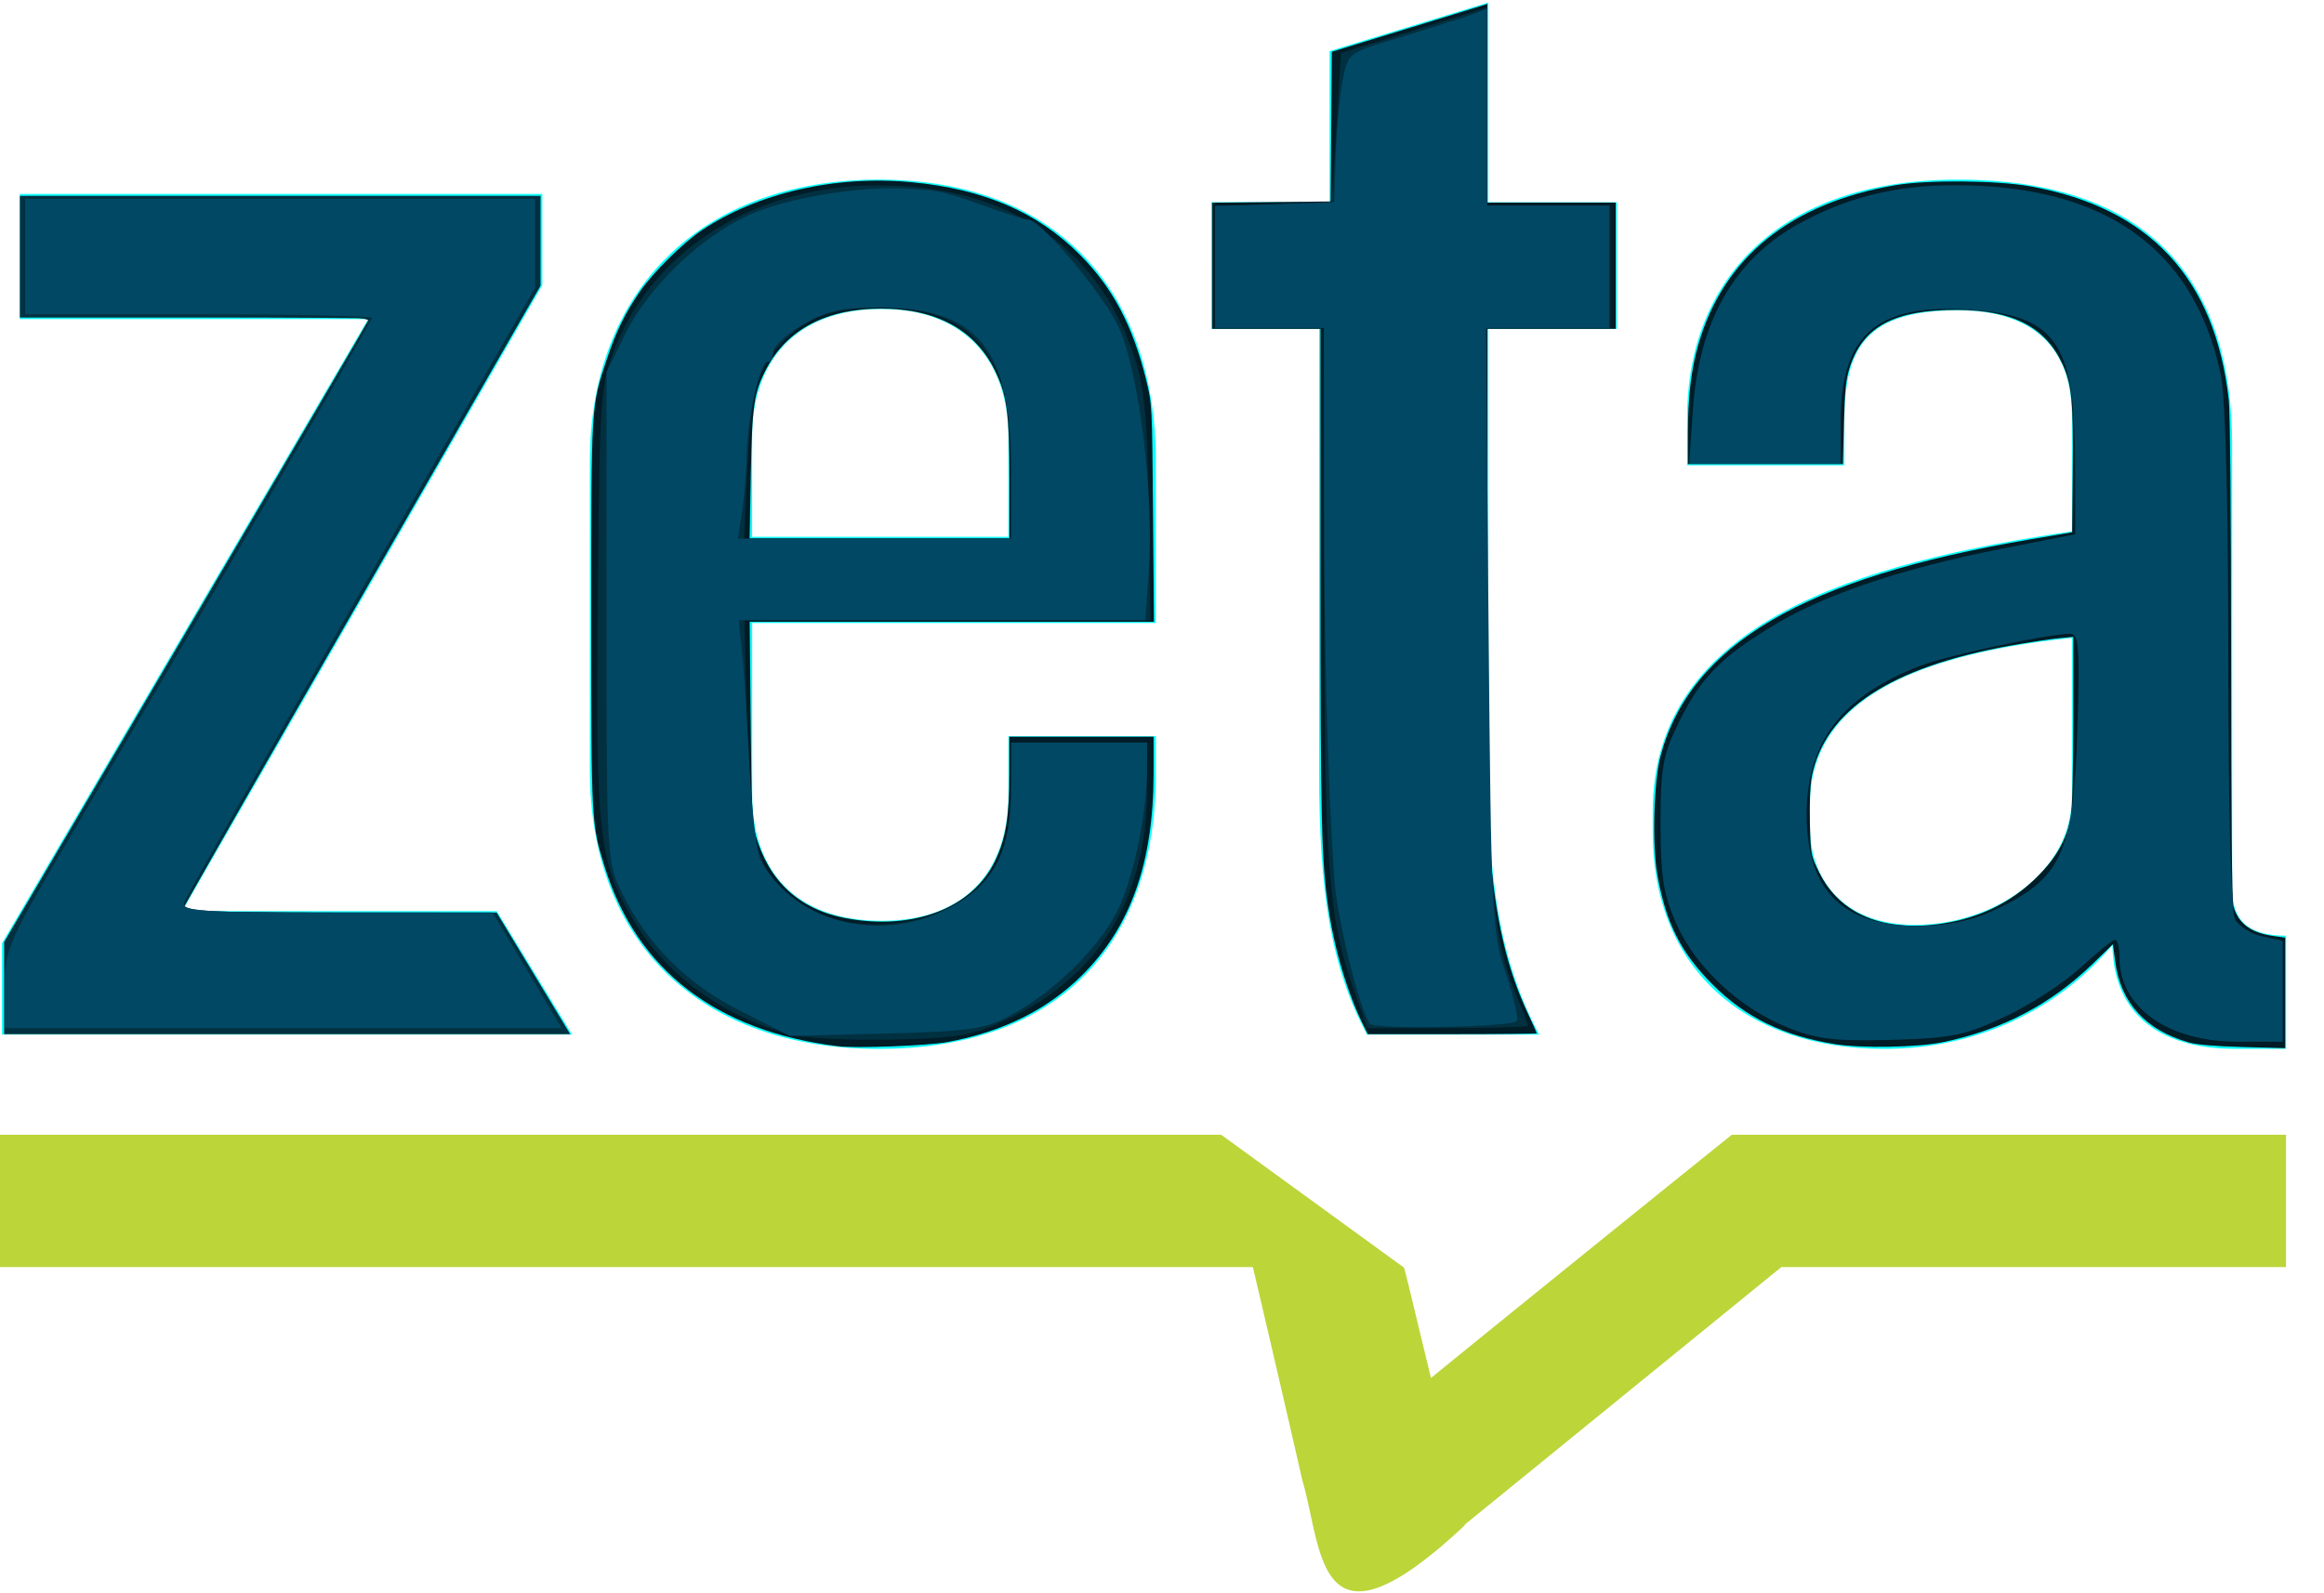 <?xml version="1.0" encoding="UTF-8" standalone="no"?>
<svg
   xmlns:dc="http://purl.org/dc/elements/1.1/"
   xmlns:cc="http://creativecommons.org/ns#"
   xmlns:rdf="http://www.w3.org/1999/02/22-rdf-syntax-ns#"
   xmlns:svg="http://www.w3.org/2000/svg"
   xmlns="http://www.w3.org/2000/svg"
   xmlns:sodipodi="http://sodipodi.sourceforge.net/DTD/sodipodi-0.dtd"
   xmlns:inkscape="http://www.inkscape.org/namespaces/inkscape"
   inkscape:version="1.0beta2 (2b71d25, 2019-12-03)"
   sodipodi:docname="logo-zeta-light.svg"
   id="svg16"
   version="1.1"
   viewBox="0 0 70 48"
   height="48"
   width="70">
  <defs
     id="defs20" />
  <sodipodi:namedview
     inkscape:current-layer="g14"
     inkscape:window-maximized="0"
     inkscape:window-y="24"
     inkscape:window-x="0"
     inkscape:cy="30.688134"
     inkscape:cx="66.95244"
     inkscape:zoom="4.8825038"
     showgrid="false"
     id="namedview18"
     inkscape:window-height="855"
     inkscape:window-width="1440"
     inkscape:pageshadow="2"
     inkscape:pageopacity="0"
     guidetolerance="10"
     gridtolerance="10"
     objecttolerance="10"
     borderopacity="1"
     inkscape:document-rotation="0"
     bordercolor="#666666"
     pagecolor="#ffffff" />
  <g
     id="g14"
     fill-rule="evenodd"
     fill="none">
    <path
       style="fill:#0dffff;fill-opacity:1"
       id="path10"
       d="M62.407 19.216c-5.367.568-7.892 2.192-7.892 5.035v.65c0 1.623 1.037 2.963 3.157 2.963 2.39 0 4.735-1.583 4.735-3.857v-4.791zm6.45 8.973v3.41h-1.534c-1.985 0-3.653-.811-3.698-3.126C62 30.423 59.52 31.6 56.77 31.6c-4.285 0-6.99-2.477-6.99-6.537v-.61c0-5.724 6.268-7.51 12.627-8.445v-3.492c0-1.948-1.082-3.167-3.428-3.167-2.75 0-3.427 1.097-3.427 3.37v1.3h-4.735v-1.462c0-3.939 2.57-7.146 8.162-7.146 6.089 0 8.254 3.41 8.254 7.958v13.399c0 .934.45 1.421 1.623 1.421zM44.826.076l-4.78 1.463v4.552h-3.562v3.82h3.247v13.291c0 3.699.36 5.934 1.443 7.967h5.186c-1.218-2.276-1.533-4.756-1.533-7.967V9.912h3.878v-3.82h-3.878V.075zm-14.453 13.09c0-2.274-1.302-3.857-3.814-3.857-2.603 0-3.904 1.583-3.904 3.857v3.005h7.718v-3.005zm4.441.731v4.872H22.656v5.157c0 2.314 1.301 3.816 3.904 3.816 2.512 0 3.814-1.502 3.814-3.816V22.18h4.441v1.137c0 5.156-2.96 8.283-8.345 8.283-5.384 0-8.704-3.208-8.704-8.405v-9.298c0-5.116 3.32-8.486 8.704-8.486s8.345 3.37 8.345 8.486zM14.964 27.45l2.265 3.718H.059V28.42L11.09 9.614H.596V5.842h15.739V8.59L5.485 27.45h9.479z"
       fill="#FFF" />
    <path
       id="path12"
       d="M68.856 34.186v3.988H53.654l-9.538 7.76v.023c-4.479 4.193-4.263.766-4.891-1.37a990.445 990.445 0 0 0-1.488-6.413H0v-3.988h36.792l.001.008 5.475 3.98c.032-.027.029.026.834 3.34 2.227-1.816 6.824-5.53 9.062-7.328h16.692z"
       fill="#BCD539" />
    <path
       inkscape:connector-curvature="0"
       id="path847"
       d="M 41.073,30.901 C 40.606,29.974 40.199,28.622 40.016,27.388 39.802,25.943 39.773,24.763 39.773,17.357 l -2.76e-4,-7.451 h -1.629 -1.629 V 8.006 6.106 l 1.782,-0.018 1.782,-0.018 0.018,-2.255 0.018,-2.255 0.695,-0.215 C 41.191,1.227 42.176,0.925 42.998,0.674 43.819,0.423 44.56,0.195 44.644,0.168 l 0.153,-0.049 V 3.112 6.104 h 1.935 1.935 v 1.901 1.901 h -1.935 -1.935 l 2.72e-4,7.315 c 1.36e-4,4.438 0.028,7.689 0.071,8.266 0.161,2.152 0.507,3.668 1.155,5.05 0.147,0.313 0.267,0.581 0.267,0.594 4e-6,0.013 -1.145,0.025 -2.545,0.025 h -2.545 z"
       style="fill:#001c27;fill-opacity:1;stroke-width:0.068" />
    <path
       inkscape:connector-curvature="0"
       id="path849"
       d="m 55.261,31.456 c -1.545,-0.249 -2.689,-0.808 -3.675,-1.794 -0.963,-0.963 -1.413,-1.863 -1.669,-3.333 -0.157,-0.904 -0.104,-2.791 0.1,-3.554 0.9,-3.362 4.313,-5.365 11.108,-6.521 l 1.29,-0.219 0.019,-1.859 c 0.021,-2.075 -0.032,-2.608 -0.319,-3.226 -0.513,-1.102 -1.504,-1.607 -3.162,-1.613 -1.891,-0.007 -2.836,0.496 -3.235,1.723 -0.118,0.361 -0.15,0.666 -0.177,1.68 l -0.033,1.239 h -2.334 -2.334 l 1.9e-4,-0.9 c 2.36e-4,-1.106 0.098,-1.942 0.316,-2.699 0.756,-2.626 2.777,-4.262 5.929,-4.8 0.974,-0.166 3.056,-0.148 4.074,0.035 3.591,0.647 5.558,2.764 5.972,6.428 0.042,0.376 0.069,3.382 0.07,7.808 6.11e-4,4.739 0.025,7.283 0.071,7.449 0.145,0.522 0.528,0.807 1.209,0.9 l 0.35,0.048 v 1.665 1.665 L 67.558,31.544 C 66.712,31.521 66.163,31.474 65.92,31.404 64.627,31.033 63.879,30.212 63.714,28.982 l -0.072,-0.535 -0.614,0.594 c -1.256,1.215 -2.708,1.977 -4.486,2.353 -0.763,0.161 -2.466,0.194 -3.282,0.062 z m 3.26,-3.634 c 1.13,-0.175 2.079,-0.647 2.848,-1.414 0.576,-0.575 0.883,-1.124 1.006,-1.8 0.044,-0.242 0.074,-1.403 0.074,-2.912 v -2.509 l -0.458,0.044 c -0.252,0.024 -0.901,0.124 -1.443,0.221 -3.613,0.647 -5.584,1.948 -5.977,3.947 -0.049,0.249 -0.071,0.8 -0.056,1.39 0.025,0.972 0.027,0.981 0.28,1.494 0.626,1.267 1.951,1.814 3.726,1.539 z"
       style="fill:#001c27;fill-opacity:1;stroke-width:0.068" />
    <path
       inkscape:connector-curvature="0"
       id="path851"
       d="m 25.244,31.521 c -3.657,-0.451 -6.05,-2.285 -7.021,-5.378 -0.412,-1.314 -0.414,-1.335 -0.414,-7.615 0,-6.39 -0.007,-6.279 0.474,-7.717 0.277,-0.829 0.55,-1.386 0.994,-2.031 0.393,-0.571 1.289,-1.458 1.858,-1.841 1.673,-1.126 4.028,-1.667 6.314,-1.451 2.175,0.205 3.789,0.898 5.063,2.172 1.001,1.001 1.61,2.15 2.016,3.807 0.173,0.706 0.175,0.744 0.202,3.989 l 0.027,3.276 h -6.088 -6.088 l 0.03,3.004 c 0.026,2.561 0.047,3.064 0.145,3.412 0.396,1.396 1.315,2.248 2.712,2.513 2.037,0.386 3.829,-0.302 4.509,-1.732 0.32,-0.673 0.424,-1.316 0.424,-2.611 v -1.123 h 2.173 2.173 l -4.08e-4,1.103 c -9.77e-4,2.689 -0.693,4.636 -2.166,6.094 -1.046,1.035 -2.381,1.695 -4.054,2.004 -0.582,0.108 -2.755,0.191 -3.284,0.125 z m 5.16,-17.06 c 0,-2.026 -0.071,-2.557 -0.441,-3.308 -0.601,-1.221 -1.773,-1.855 -3.429,-1.855 -1.634,0 -2.824,0.623 -3.445,1.803 -0.382,0.725 -0.434,1.081 -0.474,3.202 l -0.036,1.918 h 3.912 3.912 z"
       style="fill:#001c27;fill-opacity:1;stroke-width:0.068" />
    <path
       inkscape:connector-curvature="0"
       id="path853"
       d="M 0.124,29.769 V 28.382 L 5.623,19.008 c 3.025,-5.156 5.499,-9.389 5.499,-9.408 0,-0.019 -2.368,-0.034 -5.262,-0.034 H 0.599 V 7.733 5.9 H 8.44 16.282 v 1.354 1.354 l -5.397,9.382 c -2.969,5.16 -5.397,9.408 -5.397,9.441 0,0.033 2.095,0.06 4.736,0.061 l 4.736,0.002 0.95,1.57 c 0.523,0.863 1.021,1.687 1.107,1.831 l 0.157,0.261 H 8.648 0.124 Z"
       style="fill:#013040;fill-opacity:1;stroke-width:0.068" />
    <path
       inkscape:connector-curvature="0"
       id="path855"
       d="m 0.142,29.781 c 0,-1.192 0.006,-1.205 5.453,-10.497 C 8.595,14.168 11.093,9.866 11.148,9.726 11.225,9.525 10.113,9.47 6.002,9.47 H 0.757 V 7.729 5.988 H 8.437 16.118 V 7.32 8.653 L 10.889,17.766 c -2.876,5.012 -5.282,9.251 -5.347,9.42 -0.103,0.267 0.492,0.307 4.589,0.307 h 4.707 l 1.04,1.741 1.04,1.741 H 8.53 0.142 Z"
       style="fill:#013040;fill-opacity:1;stroke-width:0.205" />
    <path
       inkscape:connector-curvature="0"
       id="path857"
       d="m 23.849,31.173 c -1.908,-0.476 -3.645,-1.686 -4.621,-3.219 -1.203,-1.89 -1.289,-2.584 -1.224,-9.809 0.057,-6.265 0.078,-6.571 0.531,-7.692 1.211,-2.996 4.259,-4.869 7.925,-4.869 3.82,0 6.519,1.768 7.653,5.013 0.358,1.025 0.439,1.799 0.484,4.66 l 0.055,3.431 -6.115,-2.73e-4 -6.115,-2.73e-4 0.073,3.226 c 0.082,3.619 0.333,4.461 1.585,5.312 1.38,0.938 3.869,0.798 5.162,-0.29 0.878,-0.739 1.21,-1.624 1.21,-3.223 v -1.338 h 2.048 2.048 v 1.397 c 0,3.265 -1.452,5.662 -4.199,6.933 -1.077,0.498 -1.508,0.574 -3.482,0.615 -1.239,0.026 -2.599,-0.039 -3.022,-0.145 z m 6.606,-17.051 c 0,-1.778 -0.072,-2.25 -0.461,-3.02 -0.632,-1.252 -1.691,-1.829 -3.366,-1.833 -1.431,-0.004 -2.202,0.23 -2.9,0.881 -0.873,0.813 -1.104,1.549 -1.214,3.868 l -0.105,2.212 h 4.023 4.023 z"
       style="fill:#013040;fill-opacity:1;stroke-width:0.205" />
    <path
       inkscape:connector-curvature="0"
       id="path859"
       d="m 40.735,29.695 c -0.731,-2.098 -0.85,-3.764 -0.854,-11.982 l -0.004,-7.834 H 38.238 36.599 V 8.036 6.193 h 1.741 c 0.958,0 1.752,-0.069 1.766,-0.154 0.014,-0.084 0.083,-1.118 0.154,-2.297 l 0.129,-2.144 1.741,-0.54 c 0.958,-0.297 1.948,-0.606 2.202,-0.686 L 44.792,0.225 V 3.209 6.193 h 1.843 1.843 v 1.843 1.843 h -1.843 -1.843 v 8.175 c 0,8.437 0.128,10.132 0.906,11.993 0.178,0.425 0.323,0.808 0.323,0.851 0,0.043 -1.089,0.077 -2.42,0.077 h -2.42 z"
       style="fill:#013040;fill-opacity:1;stroke-width:0.205" />
    <path
       inkscape:connector-curvature="0"
       id="path861"
       d="m 53.876,30.969 c -1.451,-0.574 -2.782,-1.802 -3.37,-3.11 -0.402,-0.894 -0.487,-1.423 -0.489,-3.029 -0.002,-1.705 0.067,-2.086 0.554,-3.078 0.658,-1.34 1.276,-1.966 2.899,-2.941 1.514,-0.909 3.851,-1.692 6.768,-2.268 l 2.27,-0.448 -0.006,-2.239 c -0.009,-3.592 -0.604,-4.397 -3.353,-4.537 -2.662,-0.136 -3.706,0.816 -3.707,3.376 l -3.18e-4,1.28 H 53.16 50.878 l 0.112,-1.627 c 0.184,-2.684 1.256,-4.553 3.228,-5.626 1.44,-0.784 2.885,-1.139 4.646,-1.142 4.529,-0.007 7.218,1.9 8.023,5.691 0.147,0.691 0.23,3.802 0.23,8.564 0,4.553 0.079,7.628 0.203,7.859 0.112,0.209 0.48,0.44 0.819,0.515 l 0.616,0.135 v 1.52 1.52 h -1.339 c -2.122,0 -3.576,-1.033 -3.576,-2.541 0,-0.292 -0.059,-0.532 -0.131,-0.532 -0.072,0 -0.539,0.377 -1.038,0.837 -0.499,0.46 -1.523,1.126 -2.276,1.48 -1.203,0.565 -1.615,0.65 -3.416,0.7 -1.671,0.047 -2.242,-0.019 -3.102,-0.359 z m 6.071,-3.494 c 2.146,-0.973 2.505,-1.721 2.623,-5.462 0.079,-2.511 0.048,-2.919 -0.219,-2.919 -0.661,0 -3.733,0.658 -4.533,0.97 -2.35,0.919 -3.401,2.301 -3.401,4.474 0,2.284 1.088,3.367 3.376,3.358 0.794,-0.003 1.56,-0.153 2.154,-0.422 z"
       style="fill:#014864;fill-opacity:1;stroke-width:0.205" />
    <path
       inkscape:connector-curvature="0"
       id="path863"
       d="m 41.253,30.839 c -0.356,-0.59 -0.994,-3.244 -1.072,-4.463 -0.199,-3.081 -0.299,-6.965 -0.302,-11.633 l -0.003,-4.864 H 38.238 36.599 V 8.044 6.208 l 1.792,-0.059 1.792,-0.059 0.052,-1.434 c 0.028,-0.789 0.122,-1.799 0.207,-2.245 0.149,-0.779 0.204,-0.826 1.382,-1.18 0.675,-0.203 1.343,-0.411 1.485,-0.463 0.142,-0.052 0.326,-0.108 0.41,-0.124 0.083,-0.017 0.359,-0.109 0.612,-0.205 L 44.792,0.263 V 3.228 6.193 h 1.843 1.843 v 1.843 1.843 h -1.86 -1.86 l 0.079,9.063 c 0.076,8.616 0.101,9.128 0.52,10.385 0.243,0.727 0.391,1.373 0.33,1.434 -0.187,0.188 -4.326,0.261 -4.436,0.078 z"
       style="fill:#014864;fill-opacity:1;stroke-width:0.205" />
    <path
       inkscape:connector-curvature="0"
       id="path865"
       d="m 22.322,30.468 c -1.624,-0.816 -2.817,-2 -3.583,-3.557 -0.464,-0.942 -0.47,-1.051 -0.47,-8.328 v -7.373 l 0.566,-1.152 c 0.687,-1.399 2.246,-2.903 3.697,-3.567 1.161,-0.532 3.374,-0.899 4.852,-0.805 0.98,0.062 1.009,0.069 2.503,0.601 0.532,0.19 1.016,0.337 1.077,0.328 0.335,-0.049 2.279,2.256 2.727,3.234 0.619,1.351 1.077,5.064 0.911,7.381 l -0.104,1.455 h -6.124 -6.124 l 0.103,0.973 c 0.056,0.535 0.156,2.071 0.222,3.412 0.066,1.342 0.214,2.616 0.33,2.832 0.95,1.775 3.314,2.49 5.333,1.614 1.643,-0.713 2.219,-1.705 2.219,-3.827 v -1.318 h 2.048 2.048 l -0.002,0.768 c -0.003,1.39 -0.416,3.358 -0.91,4.332 -0.564,1.112 -1.941,2.451 -3.216,3.124 -0.781,0.413 -1.244,0.479 -3.758,0.542 L 23.798,31.21 22.322,30.468 Z m 8.132,-16.284 c 0,-3.715 -0.989,-4.92 -4.04,-4.92 -1.078,0 -1.531,0.105 -2.24,0.521 -0.489,0.286 -0.888,0.655 -0.888,0.819 0,0.164 -0.073,0.299 -0.162,0.299 -0.236,0 -0.596,1.578 -0.63,2.765 -0.016,0.563 -0.083,1.37 -0.149,1.792 L 22.226,16.228 h 4.114 4.114 z"
       style="fill:#014864;fill-opacity:1;stroke-width:0.205" />
    <path
       inkscape:connector-curvature="0"
       id="path867"
       d="m 0.142,29.765 c 0,-1.161 0.079,-1.345 1.972,-4.557 4.5,-7.639 9.088,-15.529 9.088,-15.63 0,-0.059 -2.35,-0.108 -5.223,-0.108 H 0.757 V 7.729 5.988 H 8.437 16.118 v 1.339 1.339 l -5.231,9.11 c -2.877,5.011 -5.283,9.247 -5.347,9.414 -0.101,0.262 0.518,0.303 4.591,0.303 h 4.707 l 1.04,1.741 1.04,1.741 H 8.53 0.142 Z"
       style="fill:#014864;fill-opacity:1;stroke-width:0.205" />
  </g>
</svg>
